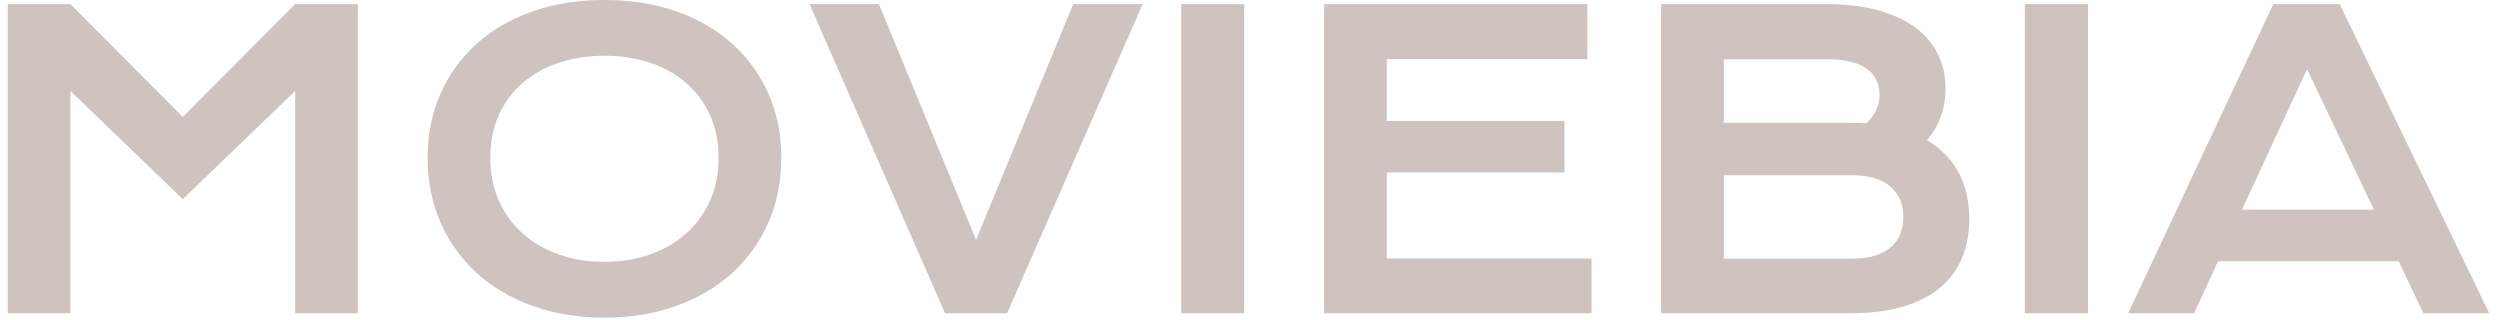 <svg xmlns="http://www.w3.org/2000/svg" version="1.1" xmlns:xlink="http://www.w3.org/1999/xlink" xmlns:svgjs="http://svgjs.dev/svgjs" width="1000" height="128" viewBox="0 0 1000 128"><g transform="matrix(1,0,0,1,-0.606,-0.469)"><svg viewBox="0 0 396 51" data-background-color="#006aa1" preserveAspectRatio="xMidYMid meet" height="128" width="1000" xmlns="http://www.w3.org/2000/svg" xmlns:xlink="http://www.w3.org/1999/xlink"><g id="tight-bounds" transform="matrix(1,0,0,1,0.24,0.187)"><svg viewBox="0 0 395.52 50.626" height="50.626" width="395.52"><g><svg viewBox="0 0 395.52 50.626" height="50.626" width="395.52"><g><svg viewBox="0 0 395.52 50.626" height="50.626" width="395.52"><g><svg viewBox="0 0 395.52 50.626" height="50.626" width="395.52"><g><svg viewBox="0 0 395.52 50.626" height="50.626" width="395.52"><g transform="matrix(1,0,0,1,0,0)"><svg width="395.52" viewBox="5.44 -38.67 306.31 39.21" height="50.626" data-palette-color="#cfc3c0"><g class="undefined-text-0" data-fill-palette-color="primary" id="text-0"><path d="M5.44 0L5.44-38.16 13.18-38.16 27.05-24.24 40.92-38.16 48.66-38.16 48.66 0 40.92 0 40.92-27.44 27.05-14.09 13.18-27.44 13.18 0 5.44 0ZM57.27-19.19L57.27-19.19Q57.27-23.51 58.86-27.1 60.45-30.69 63.32-33.26 66.18-35.84 70.2-37.26 74.22-38.67 79.1-38.67L79.1-38.67Q83.96-38.67 87.99-37.26 92.01-35.84 94.88-33.26 97.75-30.69 99.34-27.1 100.93-23.51 100.93-19.19L100.93-19.19Q100.93-14.84 99.34-11.22 97.75-7.59 94.88-4.98 92.01-2.37 87.99-0.92 83.96 0.54 79.1 0.54L79.1 0.54Q74.22 0.54 70.2-0.92 66.18-2.37 63.32-4.98 60.45-7.59 58.86-11.22 57.27-14.84 57.27-19.19ZM65.01-19.19L65.01-19.19Q65.01-16.24 66.07-13.87 67.14-11.5 69.03-9.83 70.92-8.15 73.5-7.25 76.07-6.35 79.1-6.35L79.1-6.35Q82.13-6.35 84.7-7.25 87.28-8.15 89.16-9.83 91.04-11.5 92.11-13.87 93.19-16.24 93.19-19.19L93.19-19.19Q93.19-22.14 92.11-24.49 91.04-26.83 89.16-28.45 87.28-30.08 84.7-30.93 82.13-31.79 79.1-31.79L79.1-31.79Q76.07-31.79 73.5-30.93 70.92-30.08 69.03-28.45 67.14-26.83 66.07-24.49 65.01-22.14 65.01-19.19ZM121.14 0L104.41-38.16 112.98-38.16 124.97-9.06 136.96-38.16 145.53-38.16 128.8 0 121.14 0ZM150.29 0L150.29-38.16 158.07-38.16 158.07 0 150.29 0ZM167.93 0L167.93-38.16 200.43-38.16 200.43-31.37 175.67-31.37 175.67-23.75 197.6-23.75 197.6-17.38 175.67-17.38 175.67-6.76 200.94-6.76 200.94 0 167.93 0ZM209.53 0L209.53-38.16 229.92-38.16Q233.65-38.16 236.43-37.37 239.2-36.57 241.03-35.18 242.86-33.79 243.75-31.87 244.64-29.96 244.64-27.73L244.64-27.73Q244.64-24.1 242.35-21.36L242.35-21.36Q244.98-19.8 246.28-17.31 247.57-14.82 247.57-11.65L247.57-11.65Q247.57-8.98 246.68-6.84 245.79-4.69 243.97-3.16 242.15-1.64 239.38-0.82 236.61 0 232.85 0L232.85 0 209.53 0ZM217.27-23.51L232.9-23.51Q233.9-23.51 234.85-23.44L234.85-23.44Q236.49-25 236.49-27L236.49-27Q236.49-29.08 234.86-30.21 233.24-31.35 230.11-31.35L230.11-31.35 217.27-31.35 217.27-23.51ZM217.27-6.74L233.04-6.74Q236.17-6.74 237.79-8.08 239.42-9.42 239.42-11.87L239.42-11.87Q239.42-14.31 237.79-15.67 236.17-17.04 233.04-17.04L233.04-17.04 217.27-17.04 217.27-6.74ZM254.43 0L254.43-38.16 262.22-38.16 262.22 0 254.43 0ZM267.17 0L285.09-38.16 293.29-38.16 311.75 0 303.62 0 300.57-6.42 278.28-6.42 275.32 0 267.17 0ZM281.23-12.79L297.52-12.79 289.26-30.13 281.23-12.79Z" fill="#cfc3c0" data-fill-palette-color="primary"></path></g></svg></g></svg></g></svg></g></svg></g></svg></g><defs></defs></svg><rect width="395.52" height="50.626" fill="none" stroke="none" visibility="hidden"></rect></g></svg></g></svg>